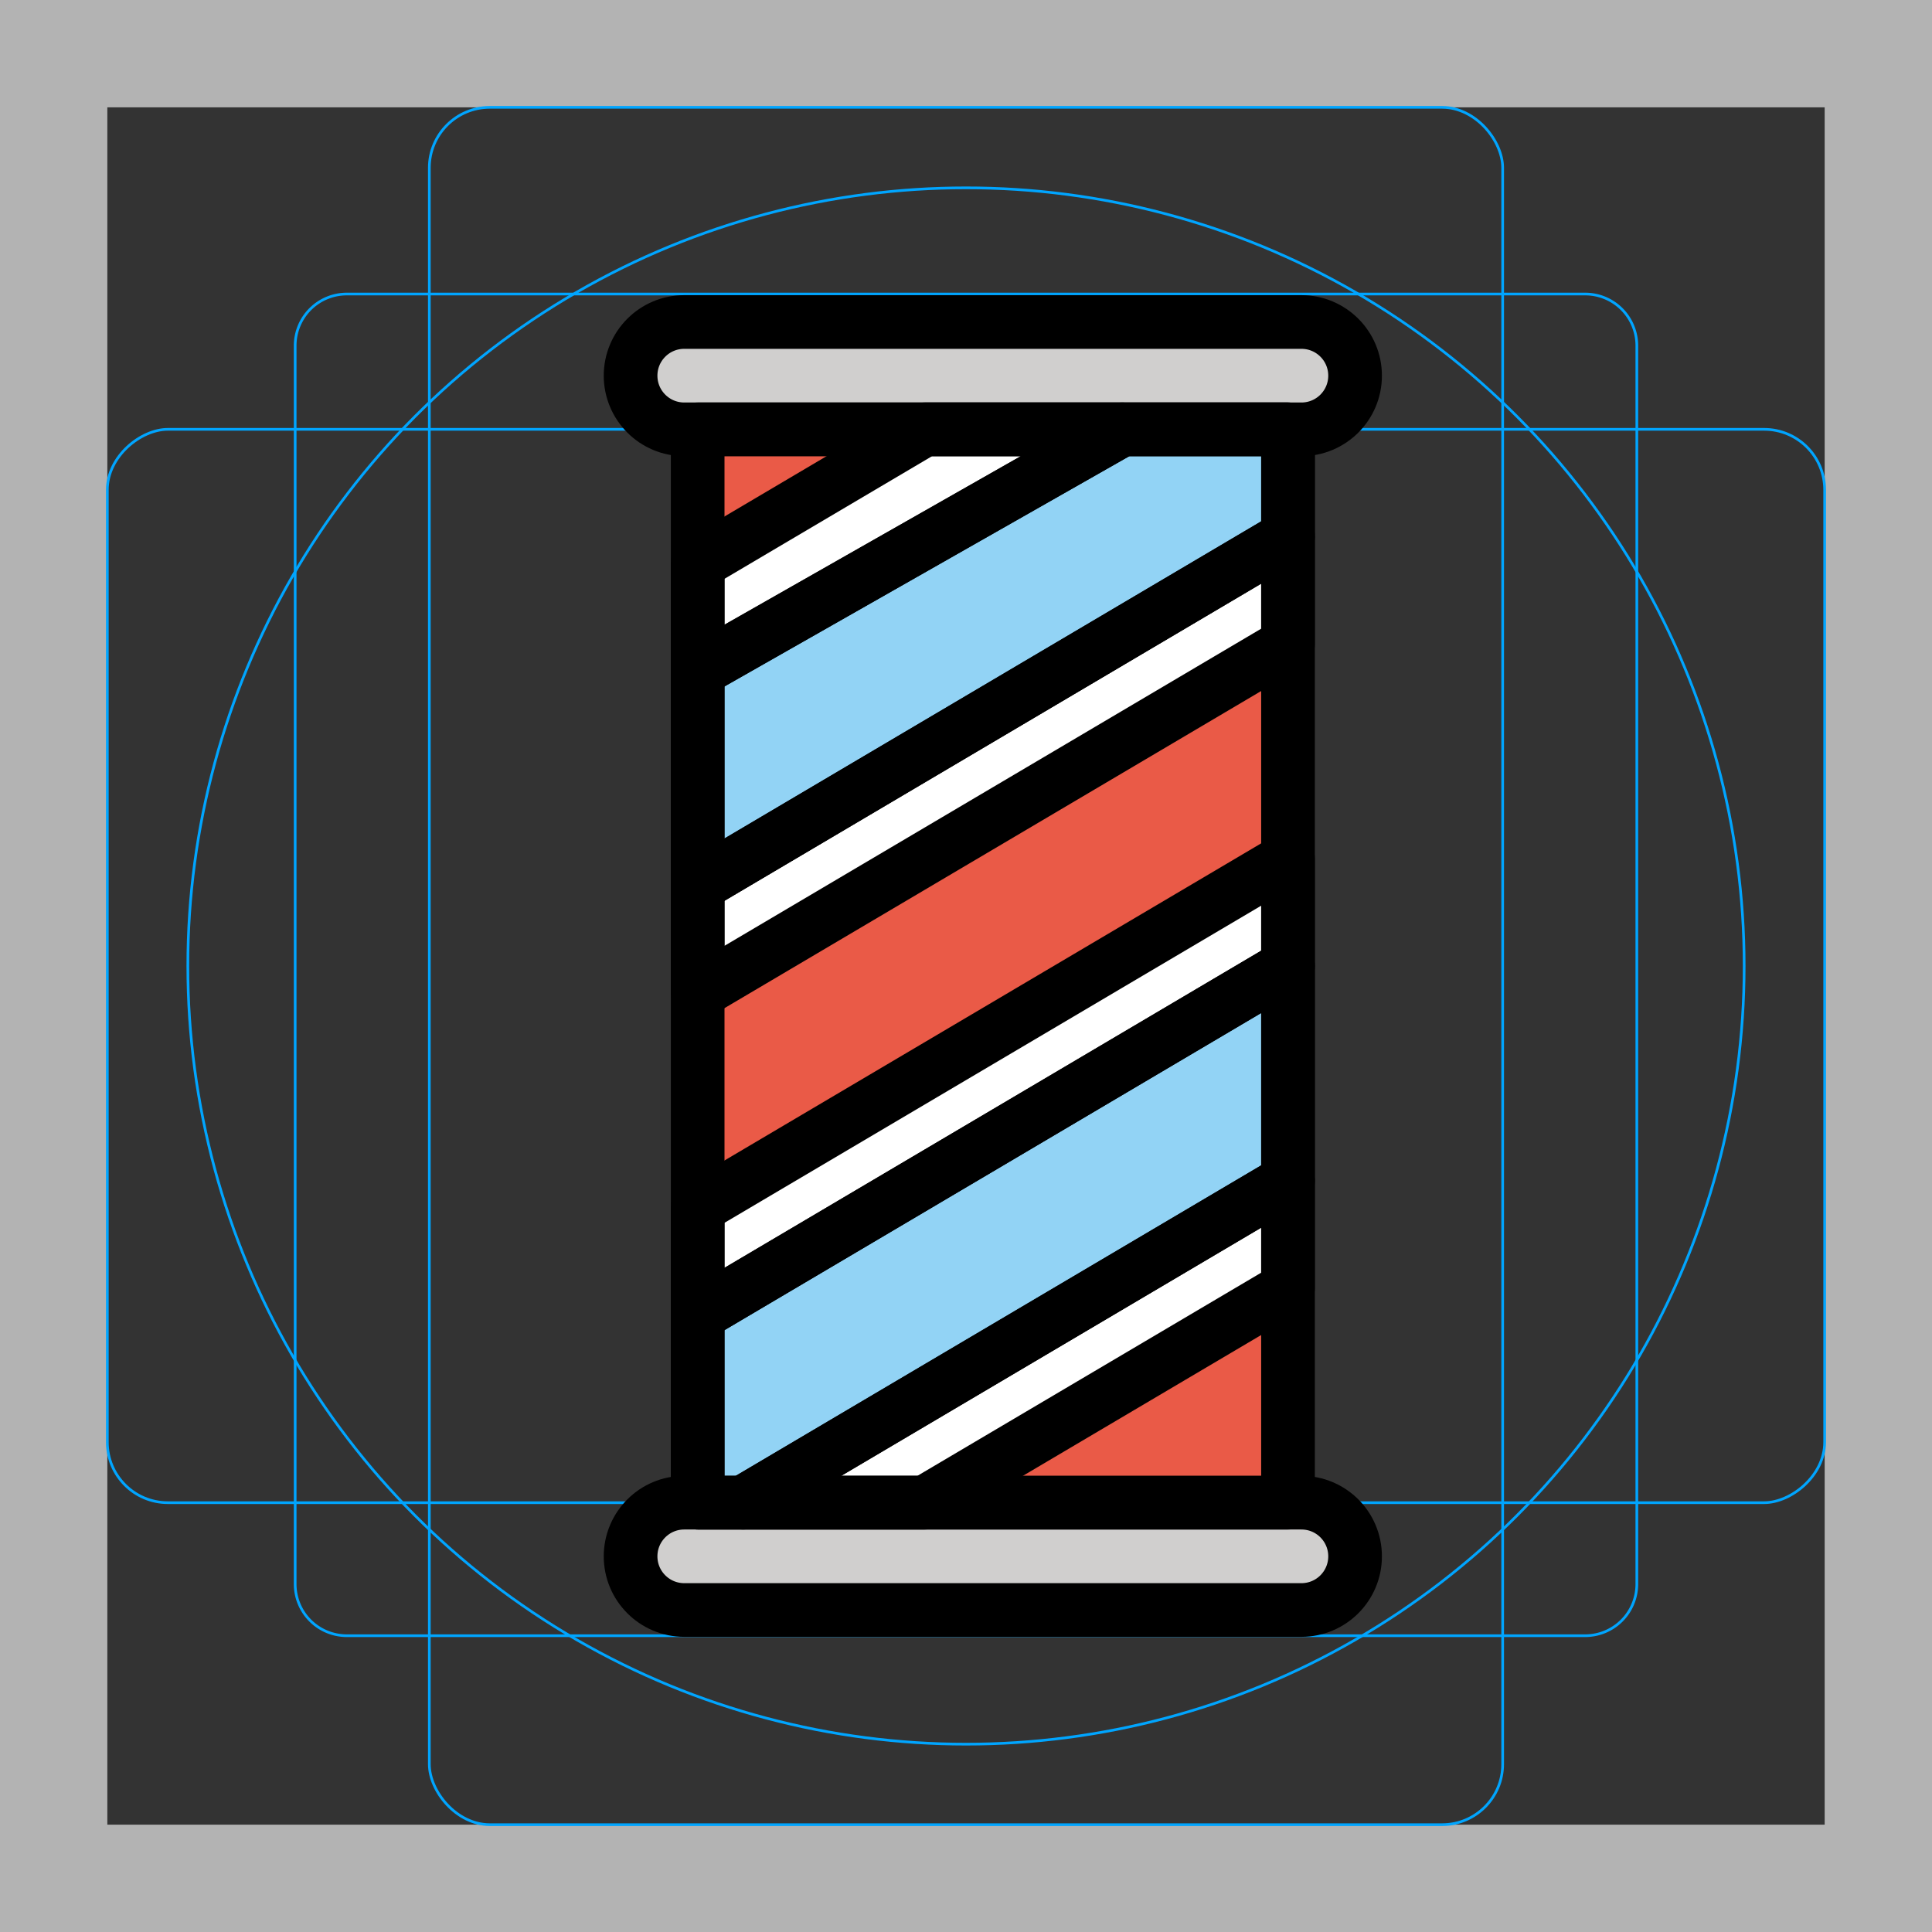<svg id="emoji" viewBox="0 0 72 72" xmlns="http://www.w3.org/2000/svg">
  <rect x="0" y="0" width="72" height="72" fill="#333333" stroke="none"/>
  <g id="grid">
    <path fill="#b3b3b3" d="M68,4V68H4V4H68m4-4H0V72H72V0Z"/>
    <path fill="none" stroke="#00a5ff" stroke-miterlimit="10" stroke-width="0.1" d="M12.923,10.958H59.077A1.923,1.923,0,0,1,61,12.881V59.035a1.923,1.923,0,0,1-1.923,1.923H12.923A1.923,1.923,0,0,1,11,59.035V12.881A1.923,1.923,0,0,1,12.923,10.958Z"/>
    <rect x="16" y="4" rx="2.254" width="40" height="64" fill="none" stroke="#00a5ff" stroke-miterlimit="10" stroke-width="0.1"/>
    <rect x="16" y="4" rx="2.254" width="40" height="64" transform="rotate(90 36 36)" fill="none" stroke="#00a5ff" stroke-miterlimit="10" stroke-width="0.1"/>
    <circle cx="36" cy="36" r="29" fill="none" stroke="#00a5ff" stroke-miterlimit="10" stroke-width="0.1"/>
  </g>
  <g id="color">
    <path fill="#D0CFCE" stroke="none" stroke-linecap="round" stroke-linejoin="round" stroke-miterlimit="10" stroke-width="2" d="M48.5,16h-23c-1.105,0-2-0.895-2-2l0,0c0-1.105,0.895-2,2-2h23c1.105,0,2,0.895,2,2l0,0C50.5,15.105,49.605,16,48.5,16z"/>
    <path fill="#D0CFCE" stroke="none" stroke-linecap="round" stroke-linejoin="round" stroke-miterlimit="10" stroke-width="2" d="M48.5,60h-23c-1.105,0-2-0.895-2-2l0,0c0-1.105,0.895-2,2-2h23c1.105,0,2,0.895,2,2l0,0C50.5,59.105,49.605,60,48.5,60z"/>
    <rect x="26" y="16" width="22" height="40" fill="#EA5A47" stroke="none" stroke-linecap="round" stroke-linejoin="round" stroke-miterlimit="10" stroke-width="2"/>
    <polygon fill="#FFFFFF" stroke="none" stroke-linecap="round" stroke-linejoin="round" stroke-miterlimit="10" stroke-width="2" points="41.822,16 26,25 26,21 34.462,16"/>
    <polygon fill="#FFFFFF" stroke="none" stroke-linecap="round" stroke-linejoin="round" stroke-miterlimit="10" stroke-width="2" points="26,37 48,24 48,20 26,33"/>
    <polygon fill="#FFFFFF" stroke="none" stroke-linecap="round" stroke-linejoin="round" stroke-miterlimit="10" stroke-width="2" points="48,32 26,45 26,49 48,36"/>
    <polygon fill="#FFFFFF" stroke="none" stroke-linecap="round" stroke-linejoin="round" stroke-miterlimit="10" stroke-width="2" points="48,44 27.692,56 34.462,56 48,48"/>
    <polygon fill="#92D3F5" stroke="none" stroke-linecap="round" stroke-linejoin="round" stroke-miterlimit="10" stroke-width="2" points="48,16 41.822,16 26,25 26,33 48,20"/>
    <polygon fill="#92D3F5" stroke="none" stroke-linecap="round" stroke-linejoin="round" stroke-miterlimit="10" stroke-width="2" points="48,44 27.692,56 26,56 26,49 48,36"/>
  </g>
  <g id="hair"/>
  <g id="skin"/>
  <g id="skin-shadow"/>
  <g id="line">
    <path fill="none" stroke="#000000" stroke-linecap="round" stroke-linejoin="round" stroke-miterlimit="10" stroke-width="2" d="M48.5,16h-23c-1.105,0-2-0.895-2-2l0,0c0-1.105,0.895-2,2-2h23c1.105,0,2,0.895,2,2l0,0C50.5,15.105,49.605,16,48.5,16z"/>
    <path fill="none" stroke="#000000" stroke-linecap="round" stroke-linejoin="round" stroke-miterlimit="10" stroke-width="2" d="M48.5,60h-23c-1.105,0-2-0.895-2-2l0,0c0-1.105,0.895-2,2-2h23c1.105,0,2,0.895,2,2l0,0C50.5,59.105,49.605,60,48.5,60z"/>
    <rect x="26" y="16" width="22" height="40" fill="none" stroke="#000000" stroke-linecap="round" stroke-linejoin="round" stroke-miterlimit="10" stroke-width="2"/>
    <polygon fill="none" stroke="#000000" stroke-linecap="round" stroke-linejoin="round" stroke-miterlimit="10" stroke-width="2" points="41.822,16 26,25 26,21 34.462,16"/>
    <polygon fill="none" stroke="#000000" stroke-linecap="round" stroke-linejoin="round" stroke-miterlimit="10" stroke-width="2" points="26,37 48,24 48,20 26,33"/>
    <polygon fill="none" stroke="#000000" stroke-linecap="round" stroke-linejoin="round" stroke-miterlimit="10" stroke-width="2" points="48,32 26,45 26,49 48,36"/>
    <polygon fill="none" stroke="#000000" stroke-linecap="round" stroke-linejoin="round" stroke-miterlimit="10" stroke-width="2" points="48,44 27.692,56 34.462,56 48,48"/>
    <polygon fill="none" stroke="#000000" stroke-linecap="round" stroke-linejoin="round" stroke-miterlimit="10" stroke-width="2" points="48,16 41.822,16 26,25 26,33 48,20"/>
    <polygon fill="none" stroke="#000000" stroke-linecap="round" stroke-linejoin="round" stroke-miterlimit="10" stroke-width="2" points="48,44 27.692,56 26,56 26,49 48,36"/>
  </g>
</svg>
